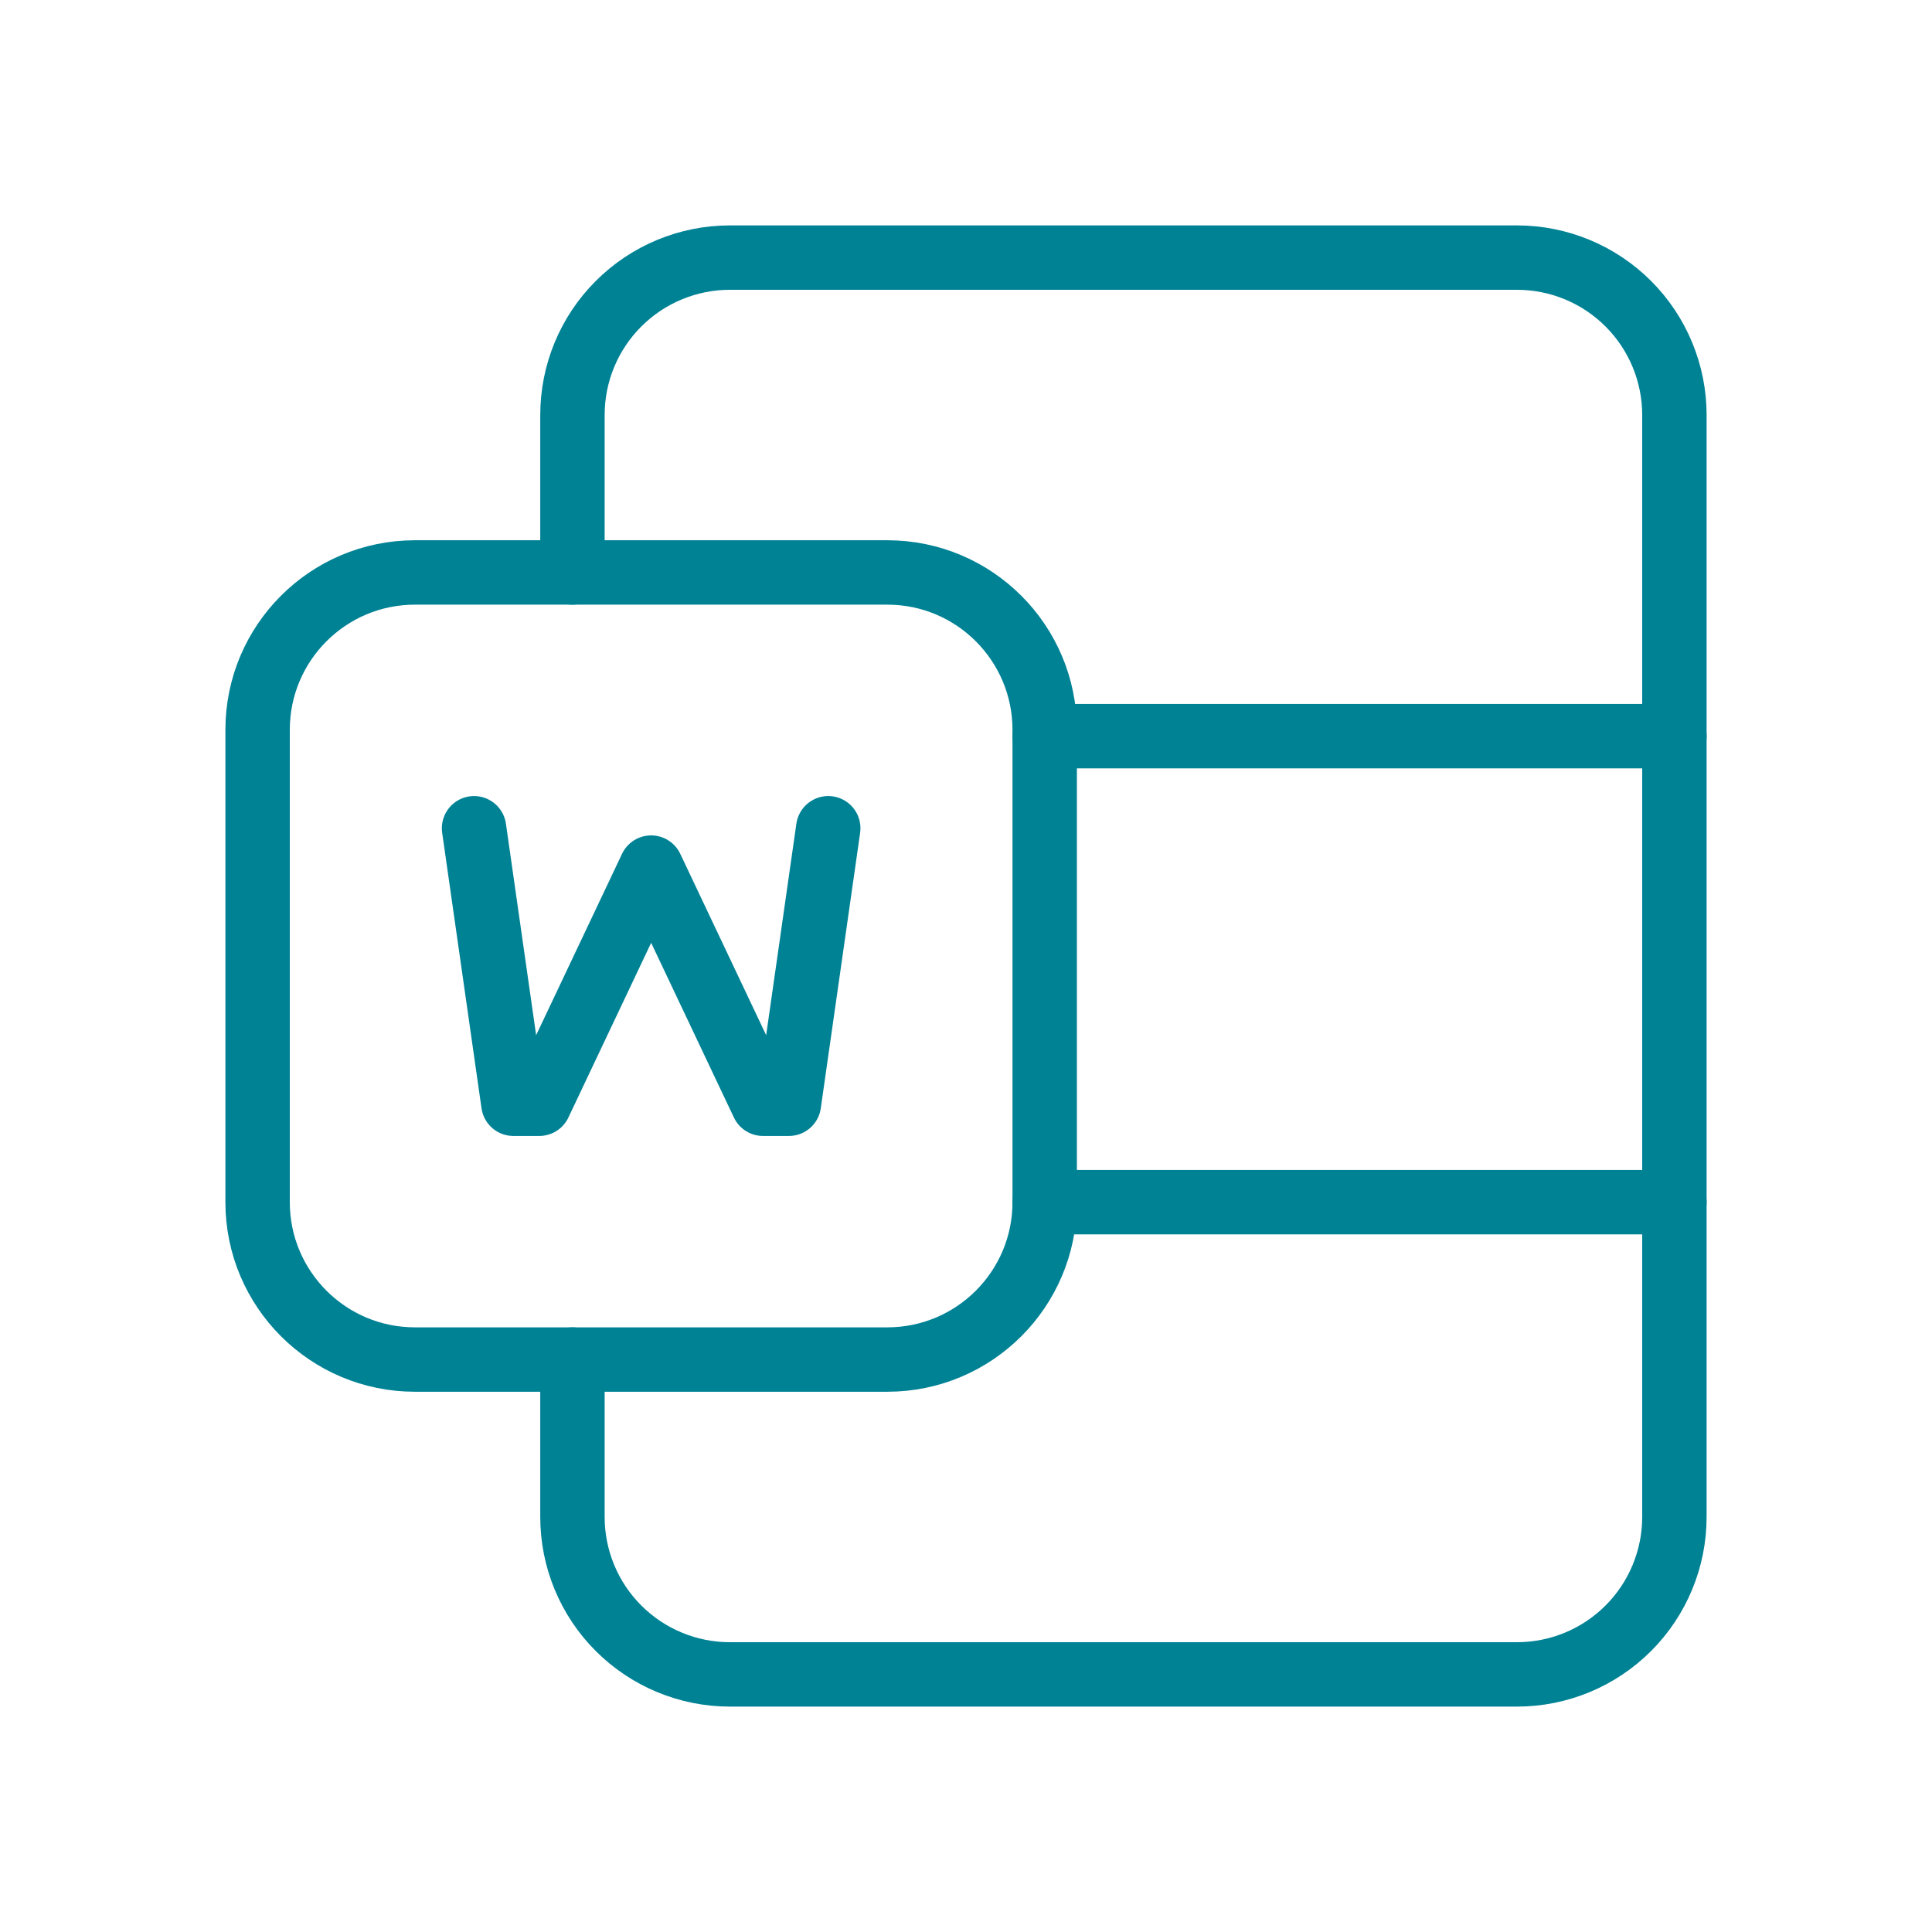 <svg width="30" height="30" viewBox="0 0 30 30" fill="none" xmlns="http://www.w3.org/2000/svg">
<path d="M8.889 8.889V6.444C8.889 5.796 9.146 5.174 9.605 4.716C10.063 4.258 10.685 4 11.333 4H23.556C24.204 4 24.826 4.258 25.284 4.716C25.742 5.174 26 5.796 26 6.444V23.556C26 24.204 25.742 24.826 25.284 25.284C24.826 25.742 24.204 26 23.556 26H11.333C10.685 26 10.063 25.742 9.605 25.284C9.146 24.826 8.889 24.204 8.889 23.556V21.111" stroke="#008295" stroke-linecap="round" stroke-linejoin="round"/>
<path d="M13.778 8.889H6.444C5.094 8.889 4 9.983 4 11.333V18.667C4 20.017 5.094 21.111 6.444 21.111H13.778C15.128 21.111 16.222 20.017 16.222 18.667V11.333C16.222 9.983 15.128 8.889 13.778 8.889Z" stroke="#008295" stroke-linecap="round" stroke-linejoin="round"/>
<path d="M26 11.431H16.222" stroke="#008295" stroke-linecap="round" stroke-linejoin="round"/>
<path d="M26 18.667H16.222" stroke="#008295" stroke-linecap="round" stroke-linejoin="round"/>
<path d="M7.361 12.861L7.972 17.139H8.374L10.111 13.472L11.848 17.139H12.25L12.861 12.861" stroke="#008295" stroke-linecap="round" stroke-linejoin="round"/>
</svg>
